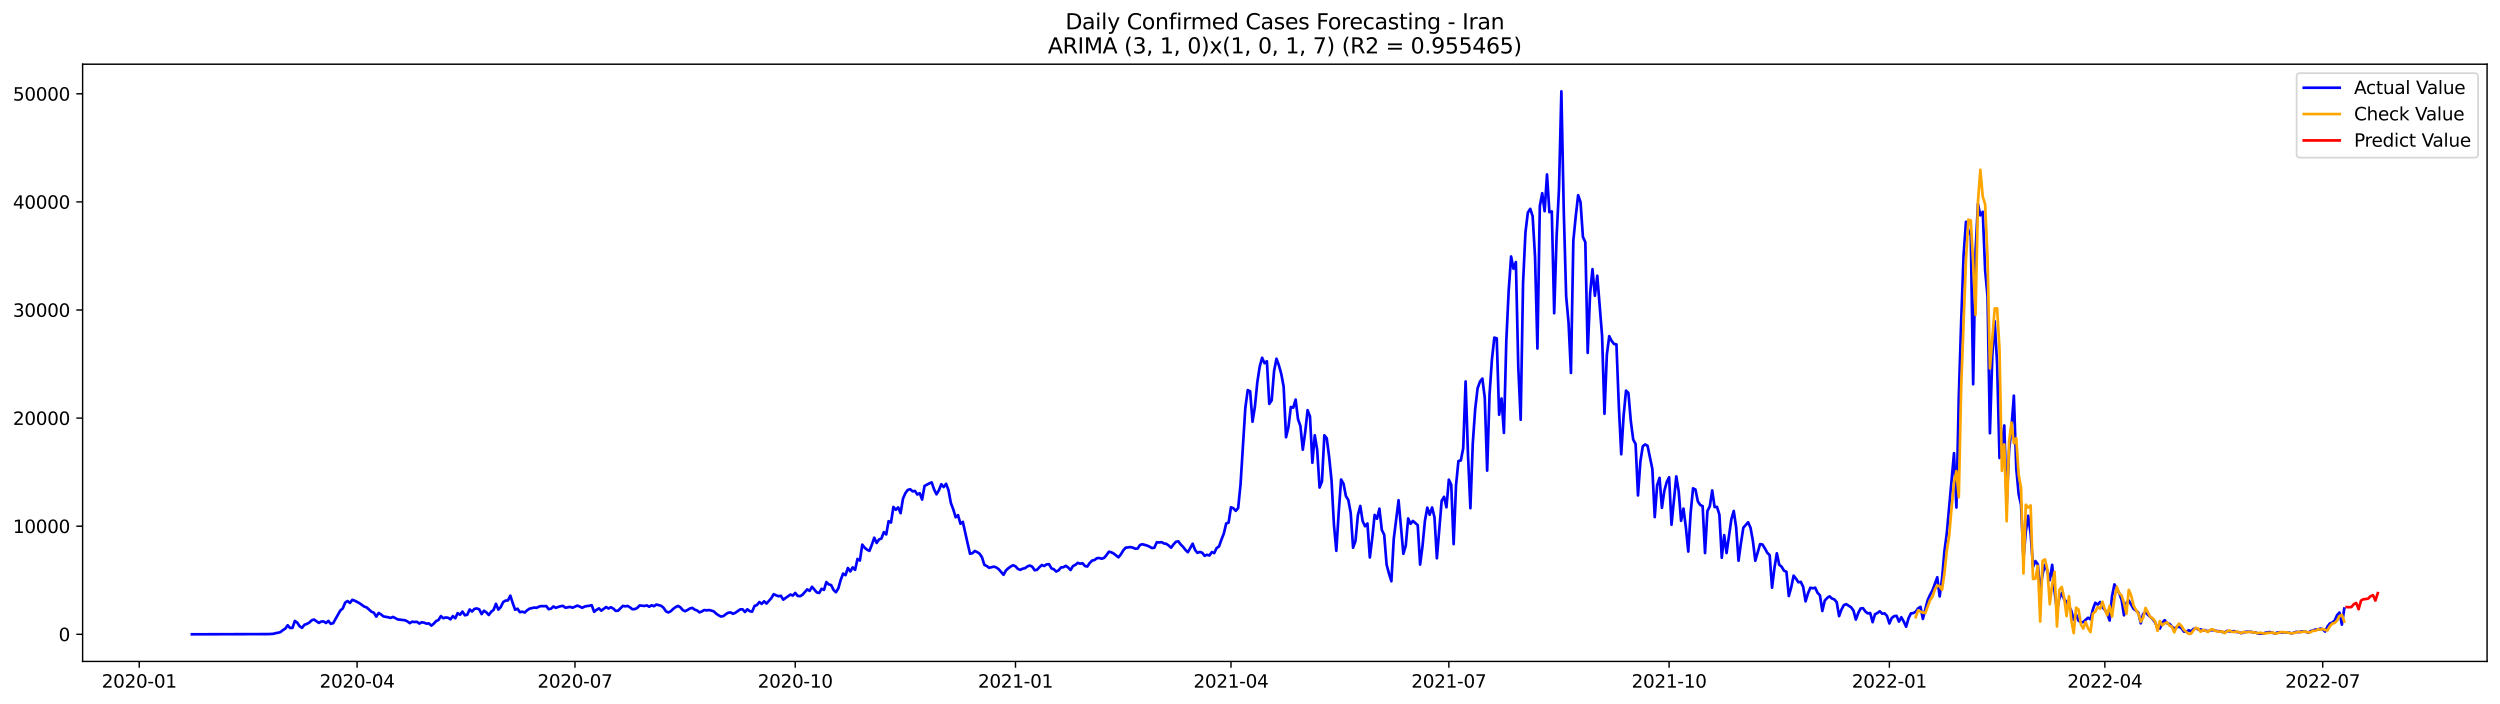 <?xml version="1.0" encoding="utf-8" standalone="no"?>
<!DOCTYPE svg PUBLIC "-//W3C//DTD SVG 1.1//EN"
  "http://www.w3.org/Graphics/SVG/1.1/DTD/svg11.dtd">
<svg xmlns:xlink="http://www.w3.org/1999/xlink" width="1392.412pt" height="392.274pt" viewBox="0 0 1392.412 392.274" xmlns="http://www.w3.org/2000/svg" version="1.1">
 <defs>
  <style type="text/css">*{stroke-linejoin: round; stroke-linecap: butt}</style>
 </defs>
 <g id="figure_1">
  <g id="patch_1">
   <path d="M 0 392.274 
L 1392.412 392.274 
L 1392.412 0 
L 0 0 
z
" style="fill: #ffffff"/>
  </g>
  <g id="axes_1">
   <g id="patch_2">
    <path d="M 46.013 368.396 
L 1385.213 368.396 
L 1385.213 35.755 
L 46.013 35.755 
z
" style="fill: #ffffff"/>
   </g>
   <g id="matplotlib.axis_1">
    <g id="xtick_1">
     <g id="line2d_1">
      <defs>
       <path id="mcdd3fe5d72" d="M 0 0 
L 0 3.5 
" style="stroke: #000000; stroke-width: 0.8"/>
      </defs>
      <g>
       <use xlink:href="#mcdd3fe5d72" x="77.549" y="368.396" style="stroke: #000000; stroke-width: 0.8"/>
      </g>
     </g>
     <g id="text_1">
      <!-- 2020-01 -->
      <g transform="translate(56.658 382.994)scale(0.1 -0.1)">
       <defs>
        <path id="DejaVuSans-32" d="M 1228 531 
L 3431 531 
L 3431 0 
L 469 0 
L 469 531 
Q 828 903 1448 1529 
Q 2069 2156 2228 2338 
Q 2531 2678 2651 2914 
Q 2772 3150 2772 3378 
Q 2772 3750 2511 3984 
Q 2250 4219 1831 4219 
Q 1534 4219 1204 4116 
Q 875 4013 500 3803 
L 500 4441 
Q 881 4594 1212 4672 
Q 1544 4750 1819 4750 
Q 2544 4750 2975 4387 
Q 3406 4025 3406 3419 
Q 3406 3131 3298 2873 
Q 3191 2616 2906 2266 
Q 2828 2175 2409 1742 
Q 1991 1309 1228 531 
z
" transform="scale(0.016)"/>
        <path id="DejaVuSans-30" d="M 2034 4250 
Q 1547 4250 1301 3770 
Q 1056 3291 1056 2328 
Q 1056 1369 1301 889 
Q 1547 409 2034 409 
Q 2525 409 2770 889 
Q 3016 1369 3016 2328 
Q 3016 3291 2770 3770 
Q 2525 4250 2034 4250 
z
M 2034 4750 
Q 2819 4750 3233 4129 
Q 3647 3509 3647 2328 
Q 3647 1150 3233 529 
Q 2819 -91 2034 -91 
Q 1250 -91 836 529 
Q 422 1150 422 2328 
Q 422 3509 836 4129 
Q 1250 4750 2034 4750 
z
" transform="scale(0.016)"/>
        <path id="DejaVuSans-2d" d="M 313 2009 
L 1997 2009 
L 1997 1497 
L 313 1497 
L 313 2009 
z
" transform="scale(0.016)"/>
        <path id="DejaVuSans-31" d="M 794 531 
L 1825 531 
L 1825 4091 
L 703 3866 
L 703 4441 
L 1819 4666 
L 2450 4666 
L 2450 531 
L 3481 531 
L 3481 0 
L 794 0 
L 794 531 
z
" transform="scale(0.016)"/>
       </defs>
       <use xlink:href="#DejaVuSans-32"/>
       <use xlink:href="#DejaVuSans-30" x="63.623"/>
       <use xlink:href="#DejaVuSans-32" x="127.246"/>
       <use xlink:href="#DejaVuSans-30" x="190.869"/>
       <use xlink:href="#DejaVuSans-2d" x="254.492"/>
       <use xlink:href="#DejaVuSans-30" x="290.576"/>
       <use xlink:href="#DejaVuSans-31" x="354.199"/>
      </g>
     </g>
    </g>
    <g id="xtick_2">
     <g id="line2d_2">
      <g>
       <use xlink:href="#mcdd3fe5d72" x="198.894" y="368.396" style="stroke: #000000; stroke-width: 0.8"/>
      </g>
     </g>
     <g id="text_2">
      <!-- 2020-04 -->
      <g transform="translate(178.003 382.994)scale(0.1 -0.1)">
       <defs>
        <path id="DejaVuSans-34" d="M 2419 4116 
L 825 1625 
L 2419 1625 
L 2419 4116 
z
M 2253 4666 
L 3047 4666 
L 3047 1625 
L 3713 1625 
L 3713 1100 
L 3047 1100 
L 3047 0 
L 2419 0 
L 2419 1100 
L 313 1100 
L 313 1709 
L 2253 4666 
z
" transform="scale(0.016)"/>
       </defs>
       <use xlink:href="#DejaVuSans-32"/>
       <use xlink:href="#DejaVuSans-30" x="63.623"/>
       <use xlink:href="#DejaVuSans-32" x="127.246"/>
       <use xlink:href="#DejaVuSans-30" x="190.869"/>
       <use xlink:href="#DejaVuSans-2d" x="254.492"/>
       <use xlink:href="#DejaVuSans-30" x="290.576"/>
       <use xlink:href="#DejaVuSans-34" x="354.199"/>
      </g>
     </g>
    </g>
    <g id="xtick_3">
     <g id="line2d_3">
      <g>
       <use xlink:href="#mcdd3fe5d72" x="320.24" y="368.396" style="stroke: #000000; stroke-width: 0.8"/>
      </g>
     </g>
     <g id="text_3">
      <!-- 2020-07 -->
      <g transform="translate(299.348 382.994)scale(0.1 -0.1)">
       <defs>
        <path id="DejaVuSans-37" d="M 525 4666 
L 3525 4666 
L 3525 4397 
L 1831 0 
L 1172 0 
L 2766 4134 
L 525 4134 
L 525 4666 
z
" transform="scale(0.016)"/>
       </defs>
       <use xlink:href="#DejaVuSans-32"/>
       <use xlink:href="#DejaVuSans-30" x="63.623"/>
       <use xlink:href="#DejaVuSans-32" x="127.246"/>
       <use xlink:href="#DejaVuSans-30" x="190.869"/>
       <use xlink:href="#DejaVuSans-2d" x="254.492"/>
       <use xlink:href="#DejaVuSans-30" x="290.576"/>
       <use xlink:href="#DejaVuSans-37" x="354.199"/>
      </g>
     </g>
    </g>
    <g id="xtick_4">
     <g id="line2d_4">
      <g>
       <use xlink:href="#mcdd3fe5d72" x="442.919" y="368.396" style="stroke: #000000; stroke-width: 0.8"/>
      </g>
     </g>
     <g id="text_4">
      <!-- 2020-10 -->
      <g transform="translate(422.027 382.994)scale(0.1 -0.1)">
       <use xlink:href="#DejaVuSans-32"/>
       <use xlink:href="#DejaVuSans-30" x="63.623"/>
       <use xlink:href="#DejaVuSans-32" x="127.246"/>
       <use xlink:href="#DejaVuSans-30" x="190.869"/>
       <use xlink:href="#DejaVuSans-2d" x="254.492"/>
       <use xlink:href="#DejaVuSans-31" x="290.576"/>
       <use xlink:href="#DejaVuSans-30" x="354.199"/>
      </g>
     </g>
    </g>
    <g id="xtick_5">
     <g id="line2d_5">
      <g>
       <use xlink:href="#mcdd3fe5d72" x="565.598" y="368.396" style="stroke: #000000; stroke-width: 0.8"/>
      </g>
     </g>
     <g id="text_5">
      <!-- 2021-01 -->
      <g transform="translate(544.706 382.994)scale(0.1 -0.1)">
       <use xlink:href="#DejaVuSans-32"/>
       <use xlink:href="#DejaVuSans-30" x="63.623"/>
       <use xlink:href="#DejaVuSans-32" x="127.246"/>
       <use xlink:href="#DejaVuSans-31" x="190.869"/>
       <use xlink:href="#DejaVuSans-2d" x="254.492"/>
       <use xlink:href="#DejaVuSans-30" x="290.576"/>
       <use xlink:href="#DejaVuSans-31" x="354.199"/>
      </g>
     </g>
    </g>
    <g id="xtick_6">
     <g id="line2d_6">
      <g>
       <use xlink:href="#mcdd3fe5d72" x="685.61" y="368.396" style="stroke: #000000; stroke-width: 0.8"/>
      </g>
     </g>
     <g id="text_6">
      <!-- 2021-04 -->
      <g transform="translate(664.718 382.994)scale(0.1 -0.1)">
       <use xlink:href="#DejaVuSans-32"/>
       <use xlink:href="#DejaVuSans-30" x="63.623"/>
       <use xlink:href="#DejaVuSans-32" x="127.246"/>
       <use xlink:href="#DejaVuSans-31" x="190.869"/>
       <use xlink:href="#DejaVuSans-2d" x="254.492"/>
       <use xlink:href="#DejaVuSans-30" x="290.576"/>
       <use xlink:href="#DejaVuSans-34" x="354.199"/>
      </g>
     </g>
    </g>
    <g id="xtick_7">
     <g id="line2d_7">
      <g>
       <use xlink:href="#mcdd3fe5d72" x="806.955" y="368.396" style="stroke: #000000; stroke-width: 0.8"/>
      </g>
     </g>
     <g id="text_7">
      <!-- 2021-07 -->
      <g transform="translate(786.064 382.994)scale(0.1 -0.1)">
       <use xlink:href="#DejaVuSans-32"/>
       <use xlink:href="#DejaVuSans-30" x="63.623"/>
       <use xlink:href="#DejaVuSans-32" x="127.246"/>
       <use xlink:href="#DejaVuSans-31" x="190.869"/>
       <use xlink:href="#DejaVuSans-2d" x="254.492"/>
       <use xlink:href="#DejaVuSans-30" x="290.576"/>
       <use xlink:href="#DejaVuSans-37" x="354.199"/>
      </g>
     </g>
    </g>
    <g id="xtick_8">
     <g id="line2d_8">
      <g>
       <use xlink:href="#mcdd3fe5d72" x="929.634" y="368.396" style="stroke: #000000; stroke-width: 0.8"/>
      </g>
     </g>
     <g id="text_8">
      <!-- 2021-10 -->
      <g transform="translate(908.742 382.994)scale(0.1 -0.1)">
       <use xlink:href="#DejaVuSans-32"/>
       <use xlink:href="#DejaVuSans-30" x="63.623"/>
       <use xlink:href="#DejaVuSans-32" x="127.246"/>
       <use xlink:href="#DejaVuSans-31" x="190.869"/>
       <use xlink:href="#DejaVuSans-2d" x="254.492"/>
       <use xlink:href="#DejaVuSans-31" x="290.576"/>
       <use xlink:href="#DejaVuSans-30" x="354.199"/>
      </g>
     </g>
    </g>
    <g id="xtick_9">
     <g id="line2d_9">
      <g>
       <use xlink:href="#mcdd3fe5d72" x="1052.313" y="368.396" style="stroke: #000000; stroke-width: 0.8"/>
      </g>
     </g>
     <g id="text_9">
      <!-- 2022-01 -->
      <g transform="translate(1031.421 382.994)scale(0.1 -0.1)">
       <use xlink:href="#DejaVuSans-32"/>
       <use xlink:href="#DejaVuSans-30" x="63.623"/>
       <use xlink:href="#DejaVuSans-32" x="127.246"/>
       <use xlink:href="#DejaVuSans-32" x="190.869"/>
       <use xlink:href="#DejaVuSans-2d" x="254.492"/>
       <use xlink:href="#DejaVuSans-30" x="290.576"/>
       <use xlink:href="#DejaVuSans-31" x="354.199"/>
      </g>
     </g>
    </g>
    <g id="xtick_10">
     <g id="line2d_10">
      <g>
       <use xlink:href="#mcdd3fe5d72" x="1172.325" y="368.396" style="stroke: #000000; stroke-width: 0.8"/>
      </g>
     </g>
     <g id="text_10">
      <!-- 2022-04 -->
      <g transform="translate(1151.433 382.994)scale(0.1 -0.1)">
       <use xlink:href="#DejaVuSans-32"/>
       <use xlink:href="#DejaVuSans-30" x="63.623"/>
       <use xlink:href="#DejaVuSans-32" x="127.246"/>
       <use xlink:href="#DejaVuSans-32" x="190.869"/>
       <use xlink:href="#DejaVuSans-2d" x="254.492"/>
       <use xlink:href="#DejaVuSans-30" x="290.576"/>
       <use xlink:href="#DejaVuSans-34" x="354.199"/>
      </g>
     </g>
    </g>
    <g id="xtick_11">
     <g id="line2d_11">
      <g>
       <use xlink:href="#mcdd3fe5d72" x="1293.67" y="368.396" style="stroke: #000000; stroke-width: 0.8"/>
      </g>
     </g>
     <g id="text_11">
      <!-- 2022-07 -->
      <g transform="translate(1272.779 382.994)scale(0.1 -0.1)">
       <use xlink:href="#DejaVuSans-32"/>
       <use xlink:href="#DejaVuSans-30" x="63.623"/>
       <use xlink:href="#DejaVuSans-32" x="127.246"/>
       <use xlink:href="#DejaVuSans-32" x="190.869"/>
       <use xlink:href="#DejaVuSans-2d" x="254.492"/>
       <use xlink:href="#DejaVuSans-30" x="290.576"/>
       <use xlink:href="#DejaVuSans-37" x="354.199"/>
      </g>
     </g>
    </g>
   </g>
   <g id="matplotlib.axis_2">
    <g id="ytick_1">
     <g id="line2d_12">
      <defs>
       <path id="m7e6937150a" d="M 0 0 
L -3.5 0 
" style="stroke: #000000; stroke-width: 0.8"/>
      </defs>
      <g>
       <use xlink:href="#m7e6937150a" x="46.013" y="353.276" style="stroke: #000000; stroke-width: 0.8"/>
      </g>
     </g>
     <g id="text_12">
      <!-- 0 -->
      <g transform="translate(32.65 357.075)scale(0.1 -0.1)">
       <use xlink:href="#DejaVuSans-30"/>
      </g>
     </g>
    </g>
    <g id="ytick_2">
     <g id="line2d_13">
      <g>
       <use xlink:href="#m7e6937150a" x="46.013" y="293.07" style="stroke: #000000; stroke-width: 0.8"/>
      </g>
     </g>
     <g id="text_13">
      <!-- 10000 -->
      <g transform="translate(7.2 296.869)scale(0.1 -0.1)">
       <use xlink:href="#DejaVuSans-31"/>
       <use xlink:href="#DejaVuSans-30" x="63.623"/>
       <use xlink:href="#DejaVuSans-30" x="127.246"/>
       <use xlink:href="#DejaVuSans-30" x="190.869"/>
       <use xlink:href="#DejaVuSans-30" x="254.492"/>
      </g>
     </g>
    </g>
    <g id="ytick_3">
     <g id="line2d_14">
      <g>
       <use xlink:href="#m7e6937150a" x="46.013" y="232.865" style="stroke: #000000; stroke-width: 0.8"/>
      </g>
     </g>
     <g id="text_14">
      <!-- 20000 -->
      <g transform="translate(7.2 236.664)scale(0.1 -0.1)">
       <use xlink:href="#DejaVuSans-32"/>
       <use xlink:href="#DejaVuSans-30" x="63.623"/>
       <use xlink:href="#DejaVuSans-30" x="127.246"/>
       <use xlink:href="#DejaVuSans-30" x="190.869"/>
       <use xlink:href="#DejaVuSans-30" x="254.492"/>
      </g>
     </g>
    </g>
    <g id="ytick_4">
     <g id="line2d_15">
      <g>
       <use xlink:href="#m7e6937150a" x="46.013" y="172.659" style="stroke: #000000; stroke-width: 0.8"/>
      </g>
     </g>
     <g id="text_15">
      <!-- 30000 -->
      <g transform="translate(7.2 176.458)scale(0.1 -0.1)">
       <defs>
        <path id="DejaVuSans-33" d="M 2597 2516 
Q 3050 2419 3304 2112 
Q 3559 1806 3559 1356 
Q 3559 666 3084 287 
Q 2609 -91 1734 -91 
Q 1441 -91 1130 -33 
Q 819 25 488 141 
L 488 750 
Q 750 597 1062 519 
Q 1375 441 1716 441 
Q 2309 441 2620 675 
Q 2931 909 2931 1356 
Q 2931 1769 2642 2001 
Q 2353 2234 1838 2234 
L 1294 2234 
L 1294 2753 
L 1863 2753 
Q 2328 2753 2575 2939 
Q 2822 3125 2822 3475 
Q 2822 3834 2567 4026 
Q 2313 4219 1838 4219 
Q 1578 4219 1281 4162 
Q 984 4106 628 3988 
L 628 4550 
Q 988 4650 1302 4700 
Q 1616 4750 1894 4750 
Q 2613 4750 3031 4423 
Q 3450 4097 3450 3541 
Q 3450 3153 3228 2886 
Q 3006 2619 2597 2516 
z
" transform="scale(0.016)"/>
       </defs>
       <use xlink:href="#DejaVuSans-33"/>
       <use xlink:href="#DejaVuSans-30" x="63.623"/>
       <use xlink:href="#DejaVuSans-30" x="127.246"/>
       <use xlink:href="#DejaVuSans-30" x="190.869"/>
       <use xlink:href="#DejaVuSans-30" x="254.492"/>
      </g>
     </g>
    </g>
    <g id="ytick_5">
     <g id="line2d_16">
      <g>
       <use xlink:href="#m7e6937150a" x="46.013" y="112.454" style="stroke: #000000; stroke-width: 0.8"/>
      </g>
     </g>
     <g id="text_16">
      <!-- 40000 -->
      <g transform="translate(7.2 116.253)scale(0.1 -0.1)">
       <use xlink:href="#DejaVuSans-34"/>
       <use xlink:href="#DejaVuSans-30" x="63.623"/>
       <use xlink:href="#DejaVuSans-30" x="127.246"/>
       <use xlink:href="#DejaVuSans-30" x="190.869"/>
       <use xlink:href="#DejaVuSans-30" x="254.492"/>
      </g>
     </g>
    </g>
    <g id="ytick_6">
     <g id="line2d_17">
      <g>
       <use xlink:href="#m7e6937150a" x="46.013" y="52.248" style="stroke: #000000; stroke-width: 0.8"/>
      </g>
     </g>
     <g id="text_17">
      <!-- 50000 -->
      <g transform="translate(7.2 56.047)scale(0.1 -0.1)">
       <defs>
        <path id="DejaVuSans-35" d="M 691 4666 
L 3169 4666 
L 3169 4134 
L 1269 4134 
L 1269 2991 
Q 1406 3038 1543 3061 
Q 1681 3084 1819 3084 
Q 2600 3084 3056 2656 
Q 3513 2228 3513 1497 
Q 3513 744 3044 326 
Q 2575 -91 1722 -91 
Q 1428 -91 1123 -41 
Q 819 9 494 109 
L 494 744 
Q 775 591 1075 516 
Q 1375 441 1709 441 
Q 2250 441 2565 725 
Q 2881 1009 2881 1497 
Q 2881 1984 2565 2268 
Q 2250 2553 1709 2553 
Q 1456 2553 1204 2497 
Q 953 2441 691 2322 
L 691 4666 
z
" transform="scale(0.016)"/>
       </defs>
       <use xlink:href="#DejaVuSans-35"/>
       <use xlink:href="#DejaVuSans-30" x="63.623"/>
       <use xlink:href="#DejaVuSans-30" x="127.246"/>
       <use xlink:href="#DejaVuSans-30" x="190.869"/>
       <use xlink:href="#DejaVuSans-30" x="254.492"/>
      </g>
     </g>
    </g>
   </g>
   <g id="line2d_18">
    <path d="M 106.885 353.276 
L 149.556 353.167 
L 152.223 353.011 
L 153.557 352.637 
L 154.89 352.415 
L 156.223 352.041 
L 157.557 350.958 
L 158.89 350.127 
L 160.224 348.248 
L 161.557 349.747 
L 162.891 349.717 
L 164.224 345.846 
L 165.558 346.797 
L 166.891 348.802 
L 168.225 349.693 
L 169.558 347.971 
L 170.892 347.508 
L 172.225 346.803 
L 173.559 345.515 
L 174.892 345.057 
L 177.559 346.936 
L 178.892 346.183 
L 180.226 346.099 
L 181.559 346.978 
L 182.893 345.828 
L 184.226 347.46 
L 185.56 347.086 
L 189.56 339.994 
L 190.894 338.892 
L 192.227 335.659 
L 193.561 334.756 
L 194.894 335.81 
L 196.227 334.094 
L 197.561 334.552 
L 200.228 335.966 
L 202.895 337.863 
L 204.228 338.326 
L 206.895 340.699 
L 208.229 341.252 
L 209.562 343.438 
L 210.896 341.403 
L 212.229 342.216 
L 213.563 343.299 
L 216.229 343.799 
L 217.563 344.172 
L 218.896 343.607 
L 221.563 345.003 
L 225.564 345.467 
L 226.897 346.087 
L 228.231 347.074 
L 229.564 346.244 
L 230.898 346.448 
L 232.231 346.334 
L 233.565 347.309 
L 234.898 346.581 
L 236.231 346.815 
L 237.565 347.357 
L 238.898 347.219 
L 240.232 348.447 
L 241.565 347.399 
L 242.899 345.912 
L 244.232 345.31 
L 245.566 343.161 
L 246.899 344.335 
L 248.233 343.908 
L 249.566 344.07 
L 250.9 344.949 
L 252.233 343.143 
L 253.566 344.359 
L 254.9 341.487 
L 256.233 342.39 
L 257.567 340.62 
L 258.9 342.697 
L 260.234 342.402 
L 261.567 339.464 
L 262.901 340.566 
L 264.234 339.151 
L 265.568 338.874 
L 266.901 339.362 
L 268.235 342.023 
L 269.568 340.151 
L 270.902 341.096 
L 272.235 342.517 
L 273.568 340.753 
L 274.902 339.681 
L 276.235 336.304 
L 277.569 339.537 
L 278.902 338.128 
L 280.236 335.34 
L 281.569 334.509 
L 282.903 334.407 
L 284.236 331.758 
L 285.57 335.9 
L 286.903 339.615 
L 288.237 339.043 
L 289.57 340.976 
L 290.904 340.662 
L 292.237 341.168 
L 293.57 339.922 
L 294.904 339.013 
L 297.571 338.393 
L 298.904 338.531 
L 300.238 337.845 
L 301.571 337.55 
L 302.905 337.646 
L 304.238 337.532 
L 305.572 339.296 
L 306.905 339.019 
L 308.239 337.785 
L 309.572 338.555 
L 310.906 338.037 
L 312.239 337.652 
L 313.572 337.454 
L 314.906 338.489 
L 317.573 338.007 
L 318.906 338.483 
L 321.573 337.309 
L 322.907 337.827 
L 324.24 338.531 
L 325.574 337.863 
L 326.907 337.544 
L 328.241 337.399 
L 329.574 337.074 
L 330.908 340.759 
L 332.241 339.657 
L 333.574 338.844 
L 334.908 340.115 
L 337.575 338.098 
L 338.908 338.898 
L 340.242 338.224 
L 341.575 338.953 
L 342.909 340.235 
L 344.242 340.139 
L 346.909 337.472 
L 348.243 337.706 
L 349.576 337.496 
L 350.91 338.29 
L 352.243 339.332 
L 353.576 339.23 
L 354.91 338.621 
L 356.243 337.219 
L 358.91 337.496 
L 360.244 337.177 
L 361.577 337.935 
L 362.911 337.11 
L 364.244 337.634 
L 365.578 336.713 
L 368.245 337.417 
L 369.578 338.525 
L 370.912 340.482 
L 372.245 341.114 
L 373.578 340.44 
L 374.912 339.157 
L 376.245 338.164 
L 377.579 337.472 
L 378.912 338.218 
L 380.246 339.759 
L 381.579 340.434 
L 382.913 339.747 
L 384.246 338.916 
L 385.58 338.561 
L 386.913 339.555 
L 388.247 339.994 
L 389.58 341.066 
L 390.914 340.554 
L 392.247 339.759 
L 393.58 339.952 
L 394.914 339.771 
L 396.247 340.091 
L 397.581 340.542 
L 398.914 341.806 
L 400.248 342.715 
L 401.581 343.39 
L 402.915 343.149 
L 404.248 342.089 
L 405.582 341.271 
L 406.915 341.078 
L 408.249 341.873 
L 409.582 341.283 
L 412.249 339.416 
L 413.582 339.35 
L 414.916 340.855 
L 416.249 339.35 
L 417.583 340.398 
L 418.916 340.699 
L 420.25 337.508 
L 421.583 336.99 
L 422.917 335.328 
L 424.25 336.328 
L 425.584 334.919 
L 426.917 336.147 
L 429.584 333.161 
L 430.917 330.927 
L 432.251 331.571 
L 433.584 332.077 
L 434.918 331.824 
L 436.251 333.986 
L 440.252 331.138 
L 441.585 331.71 
L 442.919 330.247 
L 444.252 331.891 
L 445.586 332.065 
L 446.919 331.282 
L 449.586 328.284 
L 450.919 329.079 
L 452.253 326.833 
L 454.92 329.946 
L 456.253 330.265 
L 457.587 327.953 
L 458.92 328.543 
L 460.254 324.196 
L 461.587 325.485 
L 462.921 325.87 
L 464.254 328.573 
L 465.588 329.856 
L 466.921 327.682 
L 468.255 322.938 
L 469.588 319.464 
L 470.921 320.337 
L 472.255 316.345 
L 473.588 318.272 
L 474.922 316.002 
L 476.255 317.393 
L 477.589 311.324 
L 478.922 312.191 
L 480.256 303.347 
L 481.589 305.045 
L 482.923 306.195 
L 484.256 306.803 
L 485.59 303.371 
L 486.923 299.5 
L 488.257 302.39 
L 489.59 300.463 
L 490.923 299.909 
L 492.257 296.381 
L 493.59 297.67 
L 494.924 290.283 
L 496.257 291.029 
L 497.591 282.353 
L 498.924 283.937 
L 500.258 282.612 
L 501.591 285.827 
L 502.925 277.76 
L 504.258 274.689 
L 505.592 272.889 
L 506.925 272.474 
L 508.259 273.666 
L 509.592 273.443 
L 510.925 275.424 
L 512.259 274.689 
L 513.592 278.259 
L 514.926 270.668 
L 517.593 269.223 
L 518.926 268.681 
L 520.26 272.588 
L 521.593 275.309 
L 522.927 273.076 
L 524.26 269.704 
L 525.594 271.27 
L 526.927 269.457 
L 528.261 272.955 
L 529.594 280.12 
L 530.927 283.672 
L 532.261 288.091 
L 533.594 286.911 
L 534.928 291.727 
L 536.261 290.644 
L 538.928 302.637 
L 540.262 308.416 
L 541.595 308.115 
L 542.929 306.893 
L 544.262 307.501 
L 545.596 308.404 
L 546.929 310.403 
L 548.263 314.618 
L 549.596 315.274 
L 550.929 316.243 
L 553.596 315.581 
L 554.93 316.081 
L 556.263 317.026 
L 558.93 320.15 
L 560.264 317.706 
L 561.597 316.502 
L 562.931 315.515 
L 564.264 314.81 
L 565.598 315.424 
L 566.931 316.881 
L 568.264 317.393 
L 569.598 316.713 
L 570.931 316.472 
L 572.265 315.448 
L 573.598 314.985 
L 574.932 315.641 
L 576.265 317.61 
L 577.599 317.345 
L 578.932 315.9 
L 580.266 314.696 
L 581.599 315.244 
L 582.933 314.317 
L 584.266 314.232 
L 585.6 316.55 
L 586.933 317.056 
L 588.266 318.32 
L 589.6 317.652 
L 590.933 316.056 
L 592.267 315.924 
L 593.6 315.153 
L 594.934 316.069 
L 596.267 317.483 
L 597.601 315.292 
L 598.934 314.624 
L 600.268 313.492 
L 601.601 313.979 
L 602.935 313.702 
L 604.268 315.244 
L 605.602 315.539 
L 606.935 313.558 
L 608.268 312.215 
L 609.602 311.914 
L 610.935 310.891 
L 612.269 310.807 
L 613.602 311.192 
L 614.936 310.74 
L 616.269 309.199 
L 617.603 307.279 
L 618.936 307.61 
L 620.27 308.278 
L 622.937 310.409 
L 624.27 308.784 
L 625.604 306.556 
L 626.937 305.045 
L 629.604 304.714 
L 630.937 305.009 
L 632.271 305.581 
L 633.604 305.527 
L 634.938 303.528 
L 636.271 303.124 
L 638.938 303.871 
L 640.272 304.491 
L 641.605 305.262 
L 642.939 305.051 
L 644.272 302.041 
L 645.606 302.131 
L 646.939 301.95 
L 648.272 302.679 
L 649.606 302.902 
L 650.939 303.835 
L 652.273 305.051 
L 653.606 303.227 
L 654.94 301.776 
L 656.273 301.481 
L 657.607 303.257 
L 658.94 304.581 
L 660.274 306.303 
L 661.607 307.561 
L 664.274 302.823 
L 665.608 306.303 
L 666.941 307.941 
L 668.274 307.399 
L 669.608 307.881 
L 670.941 309.566 
L 672.275 308.982 
L 673.608 309.386 
L 674.942 307.489 
L 676.275 308.085 
L 677.609 305.232 
L 678.942 304.389 
L 680.276 300.59 
L 681.609 297.224 
L 682.943 291.565 
L 684.276 291.083 
L 685.61 282.534 
L 686.943 283.076 
L 688.276 284.521 
L 689.61 282.956 
L 690.943 269.65 
L 693.61 227.121 
L 694.944 217.295 
L 696.277 217.946 
L 697.611 234.875 
L 698.944 226.465 
L 700.278 212.931 
L 701.611 204.207 
L 702.945 199.258 
L 704.278 202.292 
L 705.612 201.19 
L 706.945 224.966 
L 708.278 222.967 
L 709.612 206.699 
L 710.945 199.8 
L 712.279 203.448 
L 713.612 208.228 
L 714.946 215.381 
L 716.279 243.521 
L 717.613 237.892 
L 718.946 226.687 
L 720.28 227.067 
L 721.613 222.551 
L 722.947 233.473 
L 724.28 237.248 
L 725.613 250.445 
L 726.947 240.703 
L 728.28 228.458 
L 729.614 231.961 
L 730.947 257.717 
L 732.281 242.443 
L 733.614 250.469 
L 734.948 271.541 
L 736.281 268.139 
L 737.615 242.449 
L 738.948 244.105 
L 740.282 254.484 
L 741.615 267.507 
L 742.949 292.197 
L 744.282 306.779 
L 745.615 285.298 
L 746.949 267.067 
L 748.282 269.409 
L 749.616 276.279 
L 750.949 278.452 
L 752.283 285.544 
L 753.616 305.081 
L 754.95 301.312 
L 756.283 287.019 
L 757.617 281.794 
L 758.95 290.252 
L 760.284 293.106 
L 761.617 291.547 
L 762.951 310.487 
L 764.284 299.837 
L 765.617 286.797 
L 766.951 288.934 
L 768.284 283.317 
L 769.618 295.135 
L 770.951 297.832 
L 772.285 314.491 
L 773.618 319.488 
L 774.952 323.733 
L 776.285 300.018 
L 778.952 278.633 
L 781.619 308.459 
L 782.953 303.937 
L 784.286 288.765 
L 785.619 291.77 
L 786.953 290.138 
L 789.62 292.468 
L 790.953 314.455 
L 792.287 304.142 
L 793.62 290.15 
L 794.954 282.739 
L 796.287 286.694 
L 797.621 282.63 
L 798.954 288.133 
L 800.288 310.927 
L 802.955 278.916 
L 804.288 276.712 
L 805.621 282.546 
L 806.955 267.164 
L 808.288 269.975 
L 809.622 303.058 
L 810.955 270.306 
L 812.289 256.796 
L 813.622 256.465 
L 814.956 249.65 
L 816.289 212.449 
L 817.623 253.359 
L 818.956 283.052 
L 820.29 246.929 
L 821.623 227.874 
L 822.957 216.308 
L 824.29 212.569 
L 825.623 210.859 
L 826.957 221.516 
L 828.29 262.13 
L 829.624 219.716 
L 830.957 200.107 
L 832.291 188.048 
L 833.624 188.439 
L 834.958 230.98 
L 836.291 221.943 
L 837.625 241.101 
L 838.958 189.842 
L 840.292 161.738 
L 841.625 142.851 
L 842.959 149.679 
L 844.292 145.97 
L 845.625 204.478 
L 846.959 233.792 
L 848.292 157.542 
L 849.626 129.377 
L 850.959 118.36 
L 852.293 116.325 
L 853.626 120.437 
L 854.96 143.08 
L 856.293 194.098 
L 857.627 114.747 
L 858.96 107.589 
L 860.294 117.637 
L 861.627 97.155 
L 862.961 118.179 
L 864.294 117.758 
L 865.627 174.465 
L 866.961 132.105 
L 868.294 105.265 
L 869.628 50.876 
L 870.961 117.427 
L 872.295 165.037 
L 873.628 179.685 
L 874.962 207.705 
L 876.295 134.013 
L 877.629 120.539 
L 878.962 108.703 
L 880.296 112.556 
L 881.629 131.972 
L 882.962 134.856 
L 884.296 196.537 
L 885.629 163.532 
L 886.963 149.901 
L 888.296 164.718 
L 889.63 153.574 
L 892.297 186.982 
L 893.63 230.432 
L 894.964 197.524 
L 896.297 187.235 
L 897.631 189.89 
L 898.964 191.6 
L 900.298 191.798 
L 901.631 226.158 
L 902.964 253.009 
L 904.298 231.546 
L 905.631 217.566 
L 906.965 218.843 
L 908.298 234.484 
L 909.632 244.779 
L 910.965 247.284 
L 912.299 275.93 
L 913.632 257.097 
L 914.966 248.536 
L 916.299 247.531 
L 917.633 248.319 
L 920.3 261.197 
L 921.633 287.995 
L 922.966 270.24 
L 924.3 266.158 
L 925.633 282.829 
L 926.967 273.377 
L 928.3 268.518 
L 929.634 265.827 
L 930.967 292.257 
L 933.634 265.333 
L 934.968 273.648 
L 936.301 290.078 
L 937.635 283.287 
L 938.968 293.69 
L 940.302 307.194 
L 941.635 285.508 
L 942.968 271.974 
L 944.302 272.654 
L 945.635 279.235 
L 946.969 281.246 
L 948.302 281.89 
L 949.636 308.031 
L 950.969 284.665 
L 952.303 281.968 
L 953.636 273.154 
L 954.97 282.414 
L 956.303 282.305 
L 957.637 286.664 
L 958.97 310.644 
L 960.304 298.043 
L 961.637 308.025 
L 964.304 289.193 
L 965.637 284.587 
L 966.971 293.714 
L 968.304 312.282 
L 969.638 302.54 
L 970.971 293.931 
L 973.638 290.885 
L 974.972 293.901 
L 976.305 301.3 
L 977.639 312.318 
L 980.306 303.058 
L 981.639 303.275 
L 982.972 305.424 
L 984.306 307.887 
L 985.639 309.193 
L 986.973 327.351 
L 988.306 316.291 
L 989.64 308.158 
L 990.973 314.563 
L 992.307 315.641 
L 993.64 317.863 
L 994.974 318.453 
L 996.307 331.969 
L 997.641 327.146 
L 998.974 320.602 
L 1000.308 322.306 
L 1001.641 324.299 
L 1002.974 324.076 
L 1004.308 326.881 
L 1005.641 334.943 
L 1006.975 330.512 
L 1008.308 327.327 
L 1009.642 327.67 
L 1010.975 327.315 
L 1012.309 330.163 
L 1013.642 331.583 
L 1014.976 340.289 
L 1016.309 334.558 
L 1017.643 333.071 
L 1018.976 332.119 
L 1020.31 333.354 
L 1021.643 333.841 
L 1022.976 335.388 
L 1024.31 343.155 
L 1025.643 339.494 
L 1026.977 336.984 
L 1028.31 336.514 
L 1030.977 338.224 
L 1032.311 340.054 
L 1033.644 345.082 
L 1034.978 341.427 
L 1036.311 338.886 
L 1037.645 338.748 
L 1038.978 340.614 
L 1040.311 341.644 
L 1041.645 341.433 
L 1042.978 346.526 
L 1044.312 342.095 
L 1045.645 341.433 
L 1046.979 340.464 
L 1048.312 341.806 
L 1049.646 341.62 
L 1050.979 343.023 
L 1052.313 347.243 
L 1053.646 344.184 
L 1054.98 343.179 
L 1056.313 343.004 
L 1057.647 346.225 
L 1058.98 343.769 
L 1060.313 346.183 
L 1061.647 349.055 
L 1062.98 344.365 
L 1064.314 341.644 
L 1065.647 341.469 
L 1066.981 340.699 
L 1068.314 338.862 
L 1069.648 337.989 
L 1070.981 344.72 
L 1073.648 334.233 
L 1074.982 331.282 
L 1076.315 328.832 
L 1078.982 321.511 
L 1080.315 332.186 
L 1081.649 322.306 
L 1082.982 306.971 
L 1084.316 296.815 
L 1088.316 252.389 
L 1089.65 282.648 
L 1090.983 220.848 
L 1092.317 178.71 
L 1093.65 142.135 
L 1094.984 123.531 
L 1096.317 128.137 
L 1097.651 131.069 
L 1098.984 214.02 
L 1100.317 139.974 
L 1101.651 113.543 
L 1102.984 119.937 
L 1104.318 117.962 
L 1105.651 150.497 
L 1106.985 165.151 
L 1108.318 241.305 
L 1109.652 197.873 
L 1110.985 178.945 
L 1112.319 202.557 
L 1113.652 255.08 
L 1114.986 247.645 
L 1116.319 236.977 
L 1117.653 280.68 
L 1118.986 251.125 
L 1120.319 238.223 
L 1121.653 220.384 
L 1122.986 260.92 
L 1124.32 275.267 
L 1125.653 281.198 
L 1126.987 310.897 
L 1128.32 295.936 
L 1129.654 287.278 
L 1130.987 297.212 
L 1132.321 315.743 
L 1133.654 312.504 
L 1134.988 314.323 
L 1136.321 328.657 
L 1137.655 319.645 
L 1138.988 314.587 
L 1140.321 318.109 
L 1141.655 323.125 
L 1142.988 314.6 
L 1144.322 329.476 
L 1145.655 339.916 
L 1146.989 333.227 
L 1148.322 330.319 
L 1149.656 333.871 
L 1150.989 335.154 
L 1153.656 340.181 
L 1154.99 345.31 
L 1156.323 342.342 
L 1157.657 345.726 
L 1158.99 346.52 
L 1160.323 346.514 
L 1161.657 345.178 
L 1162.99 344.064 
L 1164.324 344.955 
L 1165.657 339.434 
L 1166.991 335.726 
L 1168.324 336.761 
L 1169.658 335.292 
L 1170.991 338.302 
L 1172.325 339.645 
L 1173.658 341.915 
L 1174.992 345.599 
L 1176.325 332.089 
L 1177.659 325.491 
L 1178.992 327.821 
L 1180.325 330.397 
L 1181.659 334.106 
L 1182.992 342.697 
L 1184.326 335.852 
L 1185.659 334.461 
L 1188.326 339.091 
L 1189.66 340.066 
L 1190.993 341.271 
L 1192.327 347.165 
L 1193.66 341.867 
L 1194.994 341.18 
L 1197.66 343.6 
L 1198.994 344.768 
L 1200.327 346.677 
L 1201.661 349.615 
L 1202.994 350.097 
L 1204.328 346.791 
L 1205.661 345.407 
L 1206.995 347.201 
L 1208.328 347.442 
L 1209.662 348.947 
L 1210.995 350.073 
L 1212.329 349.332 
L 1213.662 349.079 
L 1214.996 349.838 
L 1216.329 351.758 
L 1217.662 351.903 
L 1218.996 351.018 
L 1220.329 351.65 
L 1221.663 350.337 
L 1222.996 349.844 
L 1224.33 350.506 
L 1225.663 350.548 
L 1226.997 351.042 
L 1228.33 350.958 
L 1229.664 351.74 
L 1230.997 351.06 
L 1232.331 350.97 
L 1233.664 351.156 
L 1234.998 351.542 
L 1236.331 351.59 
L 1238.998 352.318 
L 1240.331 351.397 
L 1241.665 351.662 
L 1242.998 351.662 
L 1244.332 351.511 
L 1245.665 351.969 
L 1246.999 352.162 
L 1248.332 352.655 
L 1250.999 351.831 
L 1253.666 351.867 
L 1255 352.222 
L 1256.333 352.246 
L 1257.666 352.89 
L 1260.333 352.92 
L 1261.667 352.439 
L 1263 352.144 
L 1264.334 352.059 
L 1265.667 352.354 
L 1267.001 352.938 
L 1268.334 352.312 
L 1269.668 352.12 
L 1271.001 352.3 
L 1272.335 352.198 
L 1273.668 352.397 
L 1275.002 352.336 
L 1276.335 352.83 
L 1279.002 351.885 
L 1280.335 352.15 
L 1281.669 351.68 
L 1284.336 351.879 
L 1285.669 352.457 
L 1287.003 351.487 
L 1288.336 351.156 
L 1289.67 350.608 
L 1291.003 350.62 
L 1292.337 350.091 
L 1293.67 350.488 
L 1295.004 351.764 
L 1296.337 348.959 
L 1297.67 347.213 
L 1299.004 346.749 
L 1300.337 345.623 
L 1301.671 342.589 
L 1303.004 341.156 
L 1304.338 347.893 
L 1305.671 338.977 
L 1305.671 338.977 
" clip-path="url(#pc2820dacbd)" style="fill: none; stroke: #0000ff; stroke-width: 1.5; stroke-linecap: square"/>
   </g>
   <g id="line2d_19">
    <path d="M 1066.981 343.726 
L 1068.314 339.953 
L 1069.648 340.664 
L 1070.981 341.215 
L 1072.315 341.448 
L 1074.982 334.269 
L 1076.315 332.415 
L 1077.649 328.32 
L 1078.982 326.066 
L 1080.315 326.509 
L 1081.649 328.515 
L 1082.982 319.265 
L 1084.316 306.7 
L 1085.649 298.239 
L 1086.983 282.607 
L 1088.316 268.659 
L 1089.65 262.402 
L 1090.983 276.946 
L 1092.317 215.206 
L 1094.984 144.651 
L 1096.317 122.336 
L 1097.651 122.835 
L 1098.984 146.505 
L 1100.317 175.326 
L 1101.651 112.402 
L 1102.984 94.569 
L 1104.318 109.536 
L 1105.651 113.814 
L 1106.985 143.454 
L 1108.318 205.204 
L 1110.985 171.756 
L 1112.319 171.77 
L 1113.652 194.356 
L 1114.986 262.273 
L 1116.319 247.539 
L 1117.653 290.342 
L 1118.986 246.068 
L 1120.319 235.376 
L 1121.653 246.933 
L 1122.986 244.051 
L 1124.32 264.455 
L 1125.653 271.663 
L 1126.987 319.403 
L 1128.32 281.108 
L 1129.654 282.725 
L 1130.987 281.489 
L 1132.321 322.515 
L 1133.654 322.28 
L 1134.988 315.157 
L 1136.321 346.208 
L 1137.655 312.339 
L 1138.988 311.557 
L 1140.321 317.175 
L 1141.655 336.548 
L 1142.988 325.384 
L 1144.322 318.459 
L 1145.655 348.929 
L 1146.989 328.438 
L 1148.322 326.91 
L 1149.656 332.884 
L 1150.989 343.132 
L 1152.323 332.104 
L 1153.656 345.749 
L 1154.99 352.619 
L 1156.323 338.44 
L 1157.657 339.418 
L 1158.99 347.892 
L 1160.323 350.08 
L 1161.657 346.476 
L 1162.99 349.995 
L 1164.324 352.028 
L 1165.657 341.755 
L 1166.991 340.724 
L 1168.324 338.027 
L 1169.658 339.03 
L 1170.991 335.179 
L 1172.325 339.454 
L 1173.658 342.631 
L 1174.992 337.42 
L 1176.325 343.367 
L 1177.659 333.28 
L 1178.992 326.809 
L 1180.325 330.421 
L 1181.659 331.604 
L 1182.992 335.888 
L 1184.326 341.884 
L 1185.659 328.529 
L 1186.993 331.631 
L 1188.326 337.356 
L 1189.66 339.731 
L 1190.993 341.8 
L 1192.327 346.278 
L 1193.66 344.042 
L 1194.994 338.615 
L 1197.66 343.589 
L 1198.994 344.422 
L 1200.327 346.117 
L 1201.661 351.341 
L 1202.994 345.959 
L 1204.328 348.279 
L 1205.661 347.145 
L 1206.995 346.64 
L 1208.328 348.455 
L 1209.662 349.012 
L 1210.995 352.188 
L 1212.329 349.056 
L 1213.662 347.321 
L 1214.996 348.58 
L 1216.329 350.808 
L 1218.996 353.053 
L 1220.329 352.962 
L 1221.663 351.171 
L 1222.996 349.675 
L 1224.33 350.124 
L 1225.663 351.862 
L 1226.997 350.833 
L 1228.33 351.215 
L 1229.664 352.028 
L 1230.997 350.819 
L 1232.331 350.463 
L 1233.664 351.299 
L 1234.998 351.667 
L 1236.331 351.875 
L 1237.664 351.636 
L 1238.998 352.673 
L 1240.331 351.645 
L 1241.665 351.15 
L 1242.998 351.905 
L 1244.332 352.041 
L 1245.665 351.696 
L 1248.332 352.651 
L 1249.666 351.929 
L 1250.999 352.213 
L 1252.333 351.926 
L 1253.666 351.993 
L 1256.333 352.376 
L 1257.666 352.676 
L 1259 352.404 
L 1260.333 352.72 
L 1261.667 352.894 
L 1263 352.457 
L 1264.334 352.492 
L 1265.667 352.228 
L 1267.001 352.864 
L 1268.334 352.775 
L 1269.668 352.235 
L 1271.001 351.967 
L 1272.335 352.185 
L 1273.668 352.229 
L 1276.335 352.795 
L 1280.335 351.93 
L 1281.669 352.075 
L 1283.002 351.822 
L 1284.336 351.798 
L 1285.669 352.312 
L 1287.003 352.055 
L 1288.336 351.259 
L 1289.67 351.341 
L 1291.003 350.452 
L 1292.337 350.749 
L 1293.67 350.237 
L 1295.004 350.941 
L 1296.337 351.1 
L 1297.67 348.768 
L 1299.004 347.302 
L 1300.337 346.986 
L 1301.671 345.613 
L 1303.004 343.159 
L 1304.338 342.429 
L 1305.671 346.234 
L 1305.671 346.234 
" clip-path="url(#pc2820dacbd)" style="fill: none; stroke: #ffa500; stroke-width: 1.5; stroke-linecap: square"/>
   </g>
   <g id="line2d_20">
    <path d="M 1307.005 338.111 
L 1308.338 338.191 
L 1309.672 338.092 
L 1311.005 336.496 
L 1312.339 335.837 
L 1313.672 339.289 
L 1315.006 334.501 
L 1316.339 333.742 
L 1317.672 333.662 
L 1319.006 333.394 
L 1320.339 332.053 
L 1321.673 331.514 
L 1323.006 334.489 
L 1324.34 330.368 
" clip-path="url(#pc2820dacbd)" style="fill: none; stroke: #ff0000; stroke-width: 1.5; stroke-linecap: square"/>
   </g>
   <g id="patch_3">
    <path d="M 46.013 368.396 
L 46.013 35.755 
" style="fill: none; stroke: #000000; stroke-width: 0.8; stroke-linejoin: miter; stroke-linecap: square"/>
   </g>
   <g id="patch_4">
    <path d="M 1385.213 368.396 
L 1385.213 35.755 
" style="fill: none; stroke: #000000; stroke-width: 0.8; stroke-linejoin: miter; stroke-linecap: square"/>
   </g>
   <g id="patch_5">
    <path d="M 46.013 368.396 
L 1385.213 368.396 
" style="fill: none; stroke: #000000; stroke-width: 0.8; stroke-linejoin: miter; stroke-linecap: square"/>
   </g>
   <g id="patch_6">
    <path d="M 46.013 35.755 
L 1385.213 35.755 
" style="fill: none; stroke: #000000; stroke-width: 0.8; stroke-linejoin: miter; stroke-linecap: square"/>
   </g>
   <g id="text_18">
    <!-- Daily Confirmed Cases Forecasting - Iran -->
    <g transform="translate(593.396 16.318)scale(0.12 -0.12)">
     <defs>
      <path id="DejaVuSans-44" d="M 1259 4147 
L 1259 519 
L 2022 519 
Q 2988 519 3436 956 
Q 3884 1394 3884 2338 
Q 3884 3275 3436 3711 
Q 2988 4147 2022 4147 
L 1259 4147 
z
M 628 4666 
L 1925 4666 
Q 3281 4666 3915 4102 
Q 4550 3538 4550 2338 
Q 4550 1131 3912 565 
Q 3275 0 1925 0 
L 628 0 
L 628 4666 
z
" transform="scale(0.016)"/>
      <path id="DejaVuSans-61" d="M 2194 1759 
Q 1497 1759 1228 1600 
Q 959 1441 959 1056 
Q 959 750 1161 570 
Q 1363 391 1709 391 
Q 2188 391 2477 730 
Q 2766 1069 2766 1631 
L 2766 1759 
L 2194 1759 
z
M 3341 1997 
L 3341 0 
L 2766 0 
L 2766 531 
Q 2569 213 2275 61 
Q 1981 -91 1556 -91 
Q 1019 -91 701 211 
Q 384 513 384 1019 
Q 384 1609 779 1909 
Q 1175 2209 1959 2209 
L 2766 2209 
L 2766 2266 
Q 2766 2663 2505 2880 
Q 2244 3097 1772 3097 
Q 1472 3097 1187 3025 
Q 903 2953 641 2809 
L 641 3341 
Q 956 3463 1253 3523 
Q 1550 3584 1831 3584 
Q 2591 3584 2966 3190 
Q 3341 2797 3341 1997 
z
" transform="scale(0.016)"/>
      <path id="DejaVuSans-69" d="M 603 3500 
L 1178 3500 
L 1178 0 
L 603 0 
L 603 3500 
z
M 603 4863 
L 1178 4863 
L 1178 4134 
L 603 4134 
L 603 4863 
z
" transform="scale(0.016)"/>
      <path id="DejaVuSans-6c" d="M 603 4863 
L 1178 4863 
L 1178 0 
L 603 0 
L 603 4863 
z
" transform="scale(0.016)"/>
      <path id="DejaVuSans-79" d="M 2059 -325 
Q 1816 -950 1584 -1140 
Q 1353 -1331 966 -1331 
L 506 -1331 
L 506 -850 
L 844 -850 
Q 1081 -850 1212 -737 
Q 1344 -625 1503 -206 
L 1606 56 
L 191 3500 
L 800 3500 
L 1894 763 
L 2988 3500 
L 3597 3500 
L 2059 -325 
z
" transform="scale(0.016)"/>
      <path id="DejaVuSans-20" transform="scale(0.016)"/>
      <path id="DejaVuSans-43" d="M 4122 4306 
L 4122 3641 
Q 3803 3938 3442 4084 
Q 3081 4231 2675 4231 
Q 1875 4231 1450 3742 
Q 1025 3253 1025 2328 
Q 1025 1406 1450 917 
Q 1875 428 2675 428 
Q 3081 428 3442 575 
Q 3803 722 4122 1019 
L 4122 359 
Q 3791 134 3420 21 
Q 3050 -91 2638 -91 
Q 1578 -91 968 557 
Q 359 1206 359 2328 
Q 359 3453 968 4101 
Q 1578 4750 2638 4750 
Q 3056 4750 3426 4639 
Q 3797 4528 4122 4306 
z
" transform="scale(0.016)"/>
      <path id="DejaVuSans-6f" d="M 1959 3097 
Q 1497 3097 1228 2736 
Q 959 2375 959 1747 
Q 959 1119 1226 758 
Q 1494 397 1959 397 
Q 2419 397 2687 759 
Q 2956 1122 2956 1747 
Q 2956 2369 2687 2733 
Q 2419 3097 1959 3097 
z
M 1959 3584 
Q 2709 3584 3137 3096 
Q 3566 2609 3566 1747 
Q 3566 888 3137 398 
Q 2709 -91 1959 -91 
Q 1206 -91 779 398 
Q 353 888 353 1747 
Q 353 2609 779 3096 
Q 1206 3584 1959 3584 
z
" transform="scale(0.016)"/>
      <path id="DejaVuSans-6e" d="M 3513 2113 
L 3513 0 
L 2938 0 
L 2938 2094 
Q 2938 2591 2744 2837 
Q 2550 3084 2163 3084 
Q 1697 3084 1428 2787 
Q 1159 2491 1159 1978 
L 1159 0 
L 581 0 
L 581 3500 
L 1159 3500 
L 1159 2956 
Q 1366 3272 1645 3428 
Q 1925 3584 2291 3584 
Q 2894 3584 3203 3211 
Q 3513 2838 3513 2113 
z
" transform="scale(0.016)"/>
      <path id="DejaVuSans-66" d="M 2375 4863 
L 2375 4384 
L 1825 4384 
Q 1516 4384 1395 4259 
Q 1275 4134 1275 3809 
L 1275 3500 
L 2222 3500 
L 2222 3053 
L 1275 3053 
L 1275 0 
L 697 0 
L 697 3053 
L 147 3053 
L 147 3500 
L 697 3500 
L 697 3744 
Q 697 4328 969 4595 
Q 1241 4863 1831 4863 
L 2375 4863 
z
" transform="scale(0.016)"/>
      <path id="DejaVuSans-72" d="M 2631 2963 
Q 2534 3019 2420 3045 
Q 2306 3072 2169 3072 
Q 1681 3072 1420 2755 
Q 1159 2438 1159 1844 
L 1159 0 
L 581 0 
L 581 3500 
L 1159 3500 
L 1159 2956 
Q 1341 3275 1631 3429 
Q 1922 3584 2338 3584 
Q 2397 3584 2469 3576 
Q 2541 3569 2628 3553 
L 2631 2963 
z
" transform="scale(0.016)"/>
      <path id="DejaVuSans-6d" d="M 3328 2828 
Q 3544 3216 3844 3400 
Q 4144 3584 4550 3584 
Q 5097 3584 5394 3201 
Q 5691 2819 5691 2113 
L 5691 0 
L 5113 0 
L 5113 2094 
Q 5113 2597 4934 2840 
Q 4756 3084 4391 3084 
Q 3944 3084 3684 2787 
Q 3425 2491 3425 1978 
L 3425 0 
L 2847 0 
L 2847 2094 
Q 2847 2600 2669 2842 
Q 2491 3084 2119 3084 
Q 1678 3084 1418 2786 
Q 1159 2488 1159 1978 
L 1159 0 
L 581 0 
L 581 3500 
L 1159 3500 
L 1159 2956 
Q 1356 3278 1631 3431 
Q 1906 3584 2284 3584 
Q 2666 3584 2933 3390 
Q 3200 3197 3328 2828 
z
" transform="scale(0.016)"/>
      <path id="DejaVuSans-65" d="M 3597 1894 
L 3597 1613 
L 953 1613 
Q 991 1019 1311 708 
Q 1631 397 2203 397 
Q 2534 397 2845 478 
Q 3156 559 3463 722 
L 3463 178 
Q 3153 47 2828 -22 
Q 2503 -91 2169 -91 
Q 1331 -91 842 396 
Q 353 884 353 1716 
Q 353 2575 817 3079 
Q 1281 3584 2069 3584 
Q 2775 3584 3186 3129 
Q 3597 2675 3597 1894 
z
M 3022 2063 
Q 3016 2534 2758 2815 
Q 2500 3097 2075 3097 
Q 1594 3097 1305 2825 
Q 1016 2553 972 2059 
L 3022 2063 
z
" transform="scale(0.016)"/>
      <path id="DejaVuSans-64" d="M 2906 2969 
L 2906 4863 
L 3481 4863 
L 3481 0 
L 2906 0 
L 2906 525 
Q 2725 213 2448 61 
Q 2172 -91 1784 -91 
Q 1150 -91 751 415 
Q 353 922 353 1747 
Q 353 2572 751 3078 
Q 1150 3584 1784 3584 
Q 2172 3584 2448 3432 
Q 2725 3281 2906 2969 
z
M 947 1747 
Q 947 1113 1208 752 
Q 1469 391 1925 391 
Q 2381 391 2643 752 
Q 2906 1113 2906 1747 
Q 2906 2381 2643 2742 
Q 2381 3103 1925 3103 
Q 1469 3103 1208 2742 
Q 947 2381 947 1747 
z
" transform="scale(0.016)"/>
      <path id="DejaVuSans-73" d="M 2834 3397 
L 2834 2853 
Q 2591 2978 2328 3040 
Q 2066 3103 1784 3103 
Q 1356 3103 1142 2972 
Q 928 2841 928 2578 
Q 928 2378 1081 2264 
Q 1234 2150 1697 2047 
L 1894 2003 
Q 2506 1872 2764 1633 
Q 3022 1394 3022 966 
Q 3022 478 2636 193 
Q 2250 -91 1575 -91 
Q 1294 -91 989 -36 
Q 684 19 347 128 
L 347 722 
Q 666 556 975 473 
Q 1284 391 1588 391 
Q 1994 391 2212 530 
Q 2431 669 2431 922 
Q 2431 1156 2273 1281 
Q 2116 1406 1581 1522 
L 1381 1569 
Q 847 1681 609 1914 
Q 372 2147 372 2553 
Q 372 3047 722 3315 
Q 1072 3584 1716 3584 
Q 2034 3584 2315 3537 
Q 2597 3491 2834 3397 
z
" transform="scale(0.016)"/>
      <path id="DejaVuSans-46" d="M 628 4666 
L 3309 4666 
L 3309 4134 
L 1259 4134 
L 1259 2759 
L 3109 2759 
L 3109 2228 
L 1259 2228 
L 1259 0 
L 628 0 
L 628 4666 
z
" transform="scale(0.016)"/>
      <path id="DejaVuSans-63" d="M 3122 3366 
L 3122 2828 
Q 2878 2963 2633 3030 
Q 2388 3097 2138 3097 
Q 1578 3097 1268 2742 
Q 959 2388 959 1747 
Q 959 1106 1268 751 
Q 1578 397 2138 397 
Q 2388 397 2633 464 
Q 2878 531 3122 666 
L 3122 134 
Q 2881 22 2623 -34 
Q 2366 -91 2075 -91 
Q 1284 -91 818 406 
Q 353 903 353 1747 
Q 353 2603 823 3093 
Q 1294 3584 2113 3584 
Q 2378 3584 2631 3529 
Q 2884 3475 3122 3366 
z
" transform="scale(0.016)"/>
      <path id="DejaVuSans-74" d="M 1172 4494 
L 1172 3500 
L 2356 3500 
L 2356 3053 
L 1172 3053 
L 1172 1153 
Q 1172 725 1289 603 
Q 1406 481 1766 481 
L 2356 481 
L 2356 0 
L 1766 0 
Q 1100 0 847 248 
Q 594 497 594 1153 
L 594 3053 
L 172 3053 
L 172 3500 
L 594 3500 
L 594 4494 
L 1172 4494 
z
" transform="scale(0.016)"/>
      <path id="DejaVuSans-67" d="M 2906 1791 
Q 2906 2416 2648 2759 
Q 2391 3103 1925 3103 
Q 1463 3103 1205 2759 
Q 947 2416 947 1791 
Q 947 1169 1205 825 
Q 1463 481 1925 481 
Q 2391 481 2648 825 
Q 2906 1169 2906 1791 
z
M 3481 434 
Q 3481 -459 3084 -895 
Q 2688 -1331 1869 -1331 
Q 1566 -1331 1297 -1286 
Q 1028 -1241 775 -1147 
L 775 -588 
Q 1028 -725 1275 -790 
Q 1522 -856 1778 -856 
Q 2344 -856 2625 -561 
Q 2906 -266 2906 331 
L 2906 616 
Q 2728 306 2450 153 
Q 2172 0 1784 0 
Q 1141 0 747 490 
Q 353 981 353 1791 
Q 353 2603 747 3093 
Q 1141 3584 1784 3584 
Q 2172 3584 2450 3431 
Q 2728 3278 2906 2969 
L 2906 3500 
L 3481 3500 
L 3481 434 
z
" transform="scale(0.016)"/>
      <path id="DejaVuSans-49" d="M 628 4666 
L 1259 4666 
L 1259 0 
L 628 0 
L 628 4666 
z
" transform="scale(0.016)"/>
     </defs>
     <use xlink:href="#DejaVuSans-44"/>
     <use xlink:href="#DejaVuSans-61" x="77.002"/>
     <use xlink:href="#DejaVuSans-69" x="138.281"/>
     <use xlink:href="#DejaVuSans-6c" x="166.064"/>
     <use xlink:href="#DejaVuSans-79" x="193.848"/>
     <use xlink:href="#DejaVuSans-20" x="253.027"/>
     <use xlink:href="#DejaVuSans-43" x="284.814"/>
     <use xlink:href="#DejaVuSans-6f" x="354.639"/>
     <use xlink:href="#DejaVuSans-6e" x="415.82"/>
     <use xlink:href="#DejaVuSans-66" x="479.199"/>
     <use xlink:href="#DejaVuSans-69" x="514.404"/>
     <use xlink:href="#DejaVuSans-72" x="542.188"/>
     <use xlink:href="#DejaVuSans-6d" x="581.551"/>
     <use xlink:href="#DejaVuSans-65" x="678.963"/>
     <use xlink:href="#DejaVuSans-64" x="740.486"/>
     <use xlink:href="#DejaVuSans-20" x="803.963"/>
     <use xlink:href="#DejaVuSans-43" x="835.75"/>
     <use xlink:href="#DejaVuSans-61" x="905.574"/>
     <use xlink:href="#DejaVuSans-73" x="966.854"/>
     <use xlink:href="#DejaVuSans-65" x="1018.953"/>
     <use xlink:href="#DejaVuSans-73" x="1080.477"/>
     <use xlink:href="#DejaVuSans-20" x="1132.576"/>
     <use xlink:href="#DejaVuSans-46" x="1164.363"/>
     <use xlink:href="#DejaVuSans-6f" x="1218.258"/>
     <use xlink:href="#DejaVuSans-72" x="1279.439"/>
     <use xlink:href="#DejaVuSans-65" x="1318.303"/>
     <use xlink:href="#DejaVuSans-63" x="1379.826"/>
     <use xlink:href="#DejaVuSans-61" x="1434.807"/>
     <use xlink:href="#DejaVuSans-73" x="1496.086"/>
     <use xlink:href="#DejaVuSans-74" x="1548.186"/>
     <use xlink:href="#DejaVuSans-69" x="1587.395"/>
     <use xlink:href="#DejaVuSans-6e" x="1615.178"/>
     <use xlink:href="#DejaVuSans-67" x="1678.557"/>
     <use xlink:href="#DejaVuSans-20" x="1742.033"/>
     <use xlink:href="#DejaVuSans-2d" x="1773.82"/>
     <use xlink:href="#DejaVuSans-20" x="1809.904"/>
     <use xlink:href="#DejaVuSans-49" x="1841.691"/>
     <use xlink:href="#DejaVuSans-72" x="1871.184"/>
     <use xlink:href="#DejaVuSans-61" x="1912.297"/>
     <use xlink:href="#DejaVuSans-6e" x="1973.576"/>
    </g>
    <!-- ARIMA (3, 1, 0)x(1, 0, 1, 7) (R2 = 0.955465) -->
    <g transform="translate(583.628 29.756)scale(0.12 -0.12)">
     <defs>
      <path id="DejaVuSans-41" d="M 2188 4044 
L 1331 1722 
L 3047 1722 
L 2188 4044 
z
M 1831 4666 
L 2547 4666 
L 4325 0 
L 3669 0 
L 3244 1197 
L 1141 1197 
L 716 0 
L 50 0 
L 1831 4666 
z
" transform="scale(0.016)"/>
      <path id="DejaVuSans-52" d="M 2841 2188 
Q 3044 2119 3236 1894 
Q 3428 1669 3622 1275 
L 4263 0 
L 3584 0 
L 2988 1197 
Q 2756 1666 2539 1819 
Q 2322 1972 1947 1972 
L 1259 1972 
L 1259 0 
L 628 0 
L 628 4666 
L 2053 4666 
Q 2853 4666 3247 4331 
Q 3641 3997 3641 3322 
Q 3641 2881 3436 2590 
Q 3231 2300 2841 2188 
z
M 1259 4147 
L 1259 2491 
L 2053 2491 
Q 2509 2491 2742 2702 
Q 2975 2913 2975 3322 
Q 2975 3731 2742 3939 
Q 2509 4147 2053 4147 
L 1259 4147 
z
" transform="scale(0.016)"/>
      <path id="DejaVuSans-4d" d="M 628 4666 
L 1569 4666 
L 2759 1491 
L 3956 4666 
L 4897 4666 
L 4897 0 
L 4281 0 
L 4281 4097 
L 3078 897 
L 2444 897 
L 1241 4097 
L 1241 0 
L 628 0 
L 628 4666 
z
" transform="scale(0.016)"/>
      <path id="DejaVuSans-28" d="M 1984 4856 
Q 1566 4138 1362 3434 
Q 1159 2731 1159 2009 
Q 1159 1288 1364 580 
Q 1569 -128 1984 -844 
L 1484 -844 
Q 1016 -109 783 600 
Q 550 1309 550 2009 
Q 550 2706 781 3412 
Q 1013 4119 1484 4856 
L 1984 4856 
z
" transform="scale(0.016)"/>
      <path id="DejaVuSans-2c" d="M 750 794 
L 1409 794 
L 1409 256 
L 897 -744 
L 494 -744 
L 750 256 
L 750 794 
z
" transform="scale(0.016)"/>
      <path id="DejaVuSans-29" d="M 513 4856 
L 1013 4856 
Q 1481 4119 1714 3412 
Q 1947 2706 1947 2009 
Q 1947 1309 1714 600 
Q 1481 -109 1013 -844 
L 513 -844 
Q 928 -128 1133 580 
Q 1338 1288 1338 2009 
Q 1338 2731 1133 3434 
Q 928 4138 513 4856 
z
" transform="scale(0.016)"/>
      <path id="DejaVuSans-78" d="M 3513 3500 
L 2247 1797 
L 3578 0 
L 2900 0 
L 1881 1375 
L 863 0 
L 184 0 
L 1544 1831 
L 300 3500 
L 978 3500 
L 1906 2253 
L 2834 3500 
L 3513 3500 
z
" transform="scale(0.016)"/>
      <path id="DejaVuSans-3d" d="M 678 2906 
L 4684 2906 
L 4684 2381 
L 678 2381 
L 678 2906 
z
M 678 1631 
L 4684 1631 
L 4684 1100 
L 678 1100 
L 678 1631 
z
" transform="scale(0.016)"/>
      <path id="DejaVuSans-2e" d="M 684 794 
L 1344 794 
L 1344 0 
L 684 0 
L 684 794 
z
" transform="scale(0.016)"/>
      <path id="DejaVuSans-39" d="M 703 97 
L 703 672 
Q 941 559 1184 500 
Q 1428 441 1663 441 
Q 2288 441 2617 861 
Q 2947 1281 2994 2138 
Q 2813 1869 2534 1725 
Q 2256 1581 1919 1581 
Q 1219 1581 811 2004 
Q 403 2428 403 3163 
Q 403 3881 828 4315 
Q 1253 4750 1959 4750 
Q 2769 4750 3195 4129 
Q 3622 3509 3622 2328 
Q 3622 1225 3098 567 
Q 2575 -91 1691 -91 
Q 1453 -91 1209 -44 
Q 966 3 703 97 
z
M 1959 2075 
Q 2384 2075 2632 2365 
Q 2881 2656 2881 3163 
Q 2881 3666 2632 3958 
Q 2384 4250 1959 4250 
Q 1534 4250 1286 3958 
Q 1038 3666 1038 3163 
Q 1038 2656 1286 2365 
Q 1534 2075 1959 2075 
z
" transform="scale(0.016)"/>
      <path id="DejaVuSans-36" d="M 2113 2584 
Q 1688 2584 1439 2293 
Q 1191 2003 1191 1497 
Q 1191 994 1439 701 
Q 1688 409 2113 409 
Q 2538 409 2786 701 
Q 3034 994 3034 1497 
Q 3034 2003 2786 2293 
Q 2538 2584 2113 2584 
z
M 3366 4563 
L 3366 3988 
Q 3128 4100 2886 4159 
Q 2644 4219 2406 4219 
Q 1781 4219 1451 3797 
Q 1122 3375 1075 2522 
Q 1259 2794 1537 2939 
Q 1816 3084 2150 3084 
Q 2853 3084 3261 2657 
Q 3669 2231 3669 1497 
Q 3669 778 3244 343 
Q 2819 -91 2113 -91 
Q 1303 -91 875 529 
Q 447 1150 447 2328 
Q 447 3434 972 4092 
Q 1497 4750 2381 4750 
Q 2619 4750 2861 4703 
Q 3103 4656 3366 4563 
z
" transform="scale(0.016)"/>
     </defs>
     <use xlink:href="#DejaVuSans-41"/>
     <use xlink:href="#DejaVuSans-52" x="68.408"/>
     <use xlink:href="#DejaVuSans-49" x="137.891"/>
     <use xlink:href="#DejaVuSans-4d" x="167.383"/>
     <use xlink:href="#DejaVuSans-41" x="253.662"/>
     <use xlink:href="#DejaVuSans-20" x="322.07"/>
     <use xlink:href="#DejaVuSans-28" x="353.857"/>
     <use xlink:href="#DejaVuSans-33" x="392.871"/>
     <use xlink:href="#DejaVuSans-2c" x="456.494"/>
     <use xlink:href="#DejaVuSans-20" x="488.281"/>
     <use xlink:href="#DejaVuSans-31" x="520.068"/>
     <use xlink:href="#DejaVuSans-2c" x="583.691"/>
     <use xlink:href="#DejaVuSans-20" x="615.479"/>
     <use xlink:href="#DejaVuSans-30" x="647.266"/>
     <use xlink:href="#DejaVuSans-29" x="710.889"/>
     <use xlink:href="#DejaVuSans-78" x="749.902"/>
     <use xlink:href="#DejaVuSans-28" x="809.082"/>
     <use xlink:href="#DejaVuSans-31" x="848.096"/>
     <use xlink:href="#DejaVuSans-2c" x="911.719"/>
     <use xlink:href="#DejaVuSans-20" x="943.506"/>
     <use xlink:href="#DejaVuSans-30" x="975.293"/>
     <use xlink:href="#DejaVuSans-2c" x="1038.916"/>
     <use xlink:href="#DejaVuSans-20" x="1070.703"/>
     <use xlink:href="#DejaVuSans-31" x="1102.49"/>
     <use xlink:href="#DejaVuSans-2c" x="1166.113"/>
     <use xlink:href="#DejaVuSans-20" x="1197.9"/>
     <use xlink:href="#DejaVuSans-37" x="1229.688"/>
     <use xlink:href="#DejaVuSans-29" x="1293.311"/>
     <use xlink:href="#DejaVuSans-20" x="1332.324"/>
     <use xlink:href="#DejaVuSans-28" x="1364.111"/>
     <use xlink:href="#DejaVuSans-52" x="1403.125"/>
     <use xlink:href="#DejaVuSans-32" x="1472.607"/>
     <use xlink:href="#DejaVuSans-20" x="1536.23"/>
     <use xlink:href="#DejaVuSans-3d" x="1568.018"/>
     <use xlink:href="#DejaVuSans-20" x="1651.807"/>
     <use xlink:href="#DejaVuSans-30" x="1683.594"/>
     <use xlink:href="#DejaVuSans-2e" x="1747.217"/>
     <use xlink:href="#DejaVuSans-39" x="1779.004"/>
     <use xlink:href="#DejaVuSans-35" x="1842.627"/>
     <use xlink:href="#DejaVuSans-35" x="1906.25"/>
     <use xlink:href="#DejaVuSans-34" x="1969.873"/>
     <use xlink:href="#DejaVuSans-36" x="2033.496"/>
     <use xlink:href="#DejaVuSans-35" x="2097.119"/>
     <use xlink:href="#DejaVuSans-29" x="2160.742"/>
    </g>
   </g>
   <g id="legend_1">
    <g id="patch_7">
     <path d="M 1281.133 87.79 
L 1378.213 87.79 
Q 1380.213 87.79 1380.213 85.79 
L 1380.213 42.755 
Q 1380.213 40.755 1378.213 40.755 
L 1281.133 40.755 
Q 1279.133 40.755 1279.133 42.755 
L 1279.133 85.79 
Q 1279.133 87.79 1281.133 87.79 
z
" style="fill: #ffffff; opacity: 0.8; stroke: #cccccc; stroke-linejoin: miter"/>
    </g>
    <g id="line2d_21">
     <path d="M 1283.133 48.854 
L 1293.133 48.854 
L 1303.133 48.854 
" style="fill: none; stroke: #0000ff; stroke-width: 1.5; stroke-linecap: square"/>
    </g>
    <g id="text_19">
     <!-- Actual Value -->
     <g transform="translate(1311.133 52.354)scale(0.1 -0.1)">
      <defs>
       <path id="DejaVuSans-75" d="M 544 1381 
L 544 3500 
L 1119 3500 
L 1119 1403 
Q 1119 906 1312 657 
Q 1506 409 1894 409 
Q 2359 409 2629 706 
Q 2900 1003 2900 1516 
L 2900 3500 
L 3475 3500 
L 3475 0 
L 2900 0 
L 2900 538 
Q 2691 219 2414 64 
Q 2138 -91 1772 -91 
Q 1169 -91 856 284 
Q 544 659 544 1381 
z
M 1991 3584 
L 1991 3584 
z
" transform="scale(0.016)"/>
       <path id="DejaVuSans-56" d="M 1831 0 
L 50 4666 
L 709 4666 
L 2188 738 
L 3669 4666 
L 4325 4666 
L 2547 0 
L 1831 0 
z
" transform="scale(0.016)"/>
      </defs>
      <use xlink:href="#DejaVuSans-41"/>
      <use xlink:href="#DejaVuSans-63" x="66.658"/>
      <use xlink:href="#DejaVuSans-74" x="121.639"/>
      <use xlink:href="#DejaVuSans-75" x="160.848"/>
      <use xlink:href="#DejaVuSans-61" x="224.227"/>
      <use xlink:href="#DejaVuSans-6c" x="285.506"/>
      <use xlink:href="#DejaVuSans-20" x="313.289"/>
      <use xlink:href="#DejaVuSans-56" x="345.076"/>
      <use xlink:href="#DejaVuSans-61" x="405.734"/>
      <use xlink:href="#DejaVuSans-6c" x="467.014"/>
      <use xlink:href="#DejaVuSans-75" x="494.797"/>
      <use xlink:href="#DejaVuSans-65" x="558.176"/>
     </g>
    </g>
    <g id="line2d_22">
     <path d="M 1283.133 63.532 
L 1293.133 63.532 
L 1303.133 63.532 
" style="fill: none; stroke: #ffa500; stroke-width: 1.5; stroke-linecap: square"/>
    </g>
    <g id="text_20">
     <!-- Check Value -->
     <g transform="translate(1311.133 67.032)scale(0.1 -0.1)">
      <defs>
       <path id="DejaVuSans-68" d="M 3513 2113 
L 3513 0 
L 2938 0 
L 2938 2094 
Q 2938 2591 2744 2837 
Q 2550 3084 2163 3084 
Q 1697 3084 1428 2787 
Q 1159 2491 1159 1978 
L 1159 0 
L 581 0 
L 581 4863 
L 1159 4863 
L 1159 2956 
Q 1366 3272 1645 3428 
Q 1925 3584 2291 3584 
Q 2894 3584 3203 3211 
Q 3513 2838 3513 2113 
z
" transform="scale(0.016)"/>
       <path id="DejaVuSans-6b" d="M 581 4863 
L 1159 4863 
L 1159 1991 
L 2875 3500 
L 3609 3500 
L 1753 1863 
L 3688 0 
L 2938 0 
L 1159 1709 
L 1159 0 
L 581 0 
L 581 4863 
z
" transform="scale(0.016)"/>
      </defs>
      <use xlink:href="#DejaVuSans-43"/>
      <use xlink:href="#DejaVuSans-68" x="69.824"/>
      <use xlink:href="#DejaVuSans-65" x="133.203"/>
      <use xlink:href="#DejaVuSans-63" x="194.727"/>
      <use xlink:href="#DejaVuSans-6b" x="249.707"/>
      <use xlink:href="#DejaVuSans-20" x="307.617"/>
      <use xlink:href="#DejaVuSans-56" x="339.404"/>
      <use xlink:href="#DejaVuSans-61" x="400.062"/>
      <use xlink:href="#DejaVuSans-6c" x="461.342"/>
      <use xlink:href="#DejaVuSans-75" x="489.125"/>
      <use xlink:href="#DejaVuSans-65" x="552.504"/>
     </g>
    </g>
    <g id="line2d_23">
     <path d="M 1283.133 78.21 
L 1293.133 78.21 
L 1303.133 78.21 
" style="fill: none; stroke: #ff0000; stroke-width: 1.5; stroke-linecap: square"/>
    </g>
    <g id="text_21">
     <!-- Predict Value -->
     <g transform="translate(1311.133 81.71)scale(0.1 -0.1)">
      <defs>
       <path id="DejaVuSans-50" d="M 1259 4147 
L 1259 2394 
L 2053 2394 
Q 2494 2394 2734 2622 
Q 2975 2850 2975 3272 
Q 2975 3691 2734 3919 
Q 2494 4147 2053 4147 
L 1259 4147 
z
M 628 4666 
L 2053 4666 
Q 2838 4666 3239 4311 
Q 3641 3956 3641 3272 
Q 3641 2581 3239 2228 
Q 2838 1875 2053 1875 
L 1259 1875 
L 1259 0 
L 628 0 
L 628 4666 
z
" transform="scale(0.016)"/>
      </defs>
      <use xlink:href="#DejaVuSans-50"/>
      <use xlink:href="#DejaVuSans-72" x="58.553"/>
      <use xlink:href="#DejaVuSans-65" x="97.416"/>
      <use xlink:href="#DejaVuSans-64" x="158.939"/>
      <use xlink:href="#DejaVuSans-69" x="222.416"/>
      <use xlink:href="#DejaVuSans-63" x="250.199"/>
      <use xlink:href="#DejaVuSans-74" x="305.18"/>
      <use xlink:href="#DejaVuSans-20" x="344.389"/>
      <use xlink:href="#DejaVuSans-56" x="376.176"/>
      <use xlink:href="#DejaVuSans-61" x="436.834"/>
      <use xlink:href="#DejaVuSans-6c" x="498.113"/>
      <use xlink:href="#DejaVuSans-75" x="525.896"/>
      <use xlink:href="#DejaVuSans-65" x="589.275"/>
     </g>
    </g>
   </g>
  </g>
 </g>
 <defs>
  <clipPath id="pc2820dacbd">
   <rect x="46.013" y="35.755" width="1339.2" height="332.64"/>
  </clipPath>
 </defs>
</svg>
